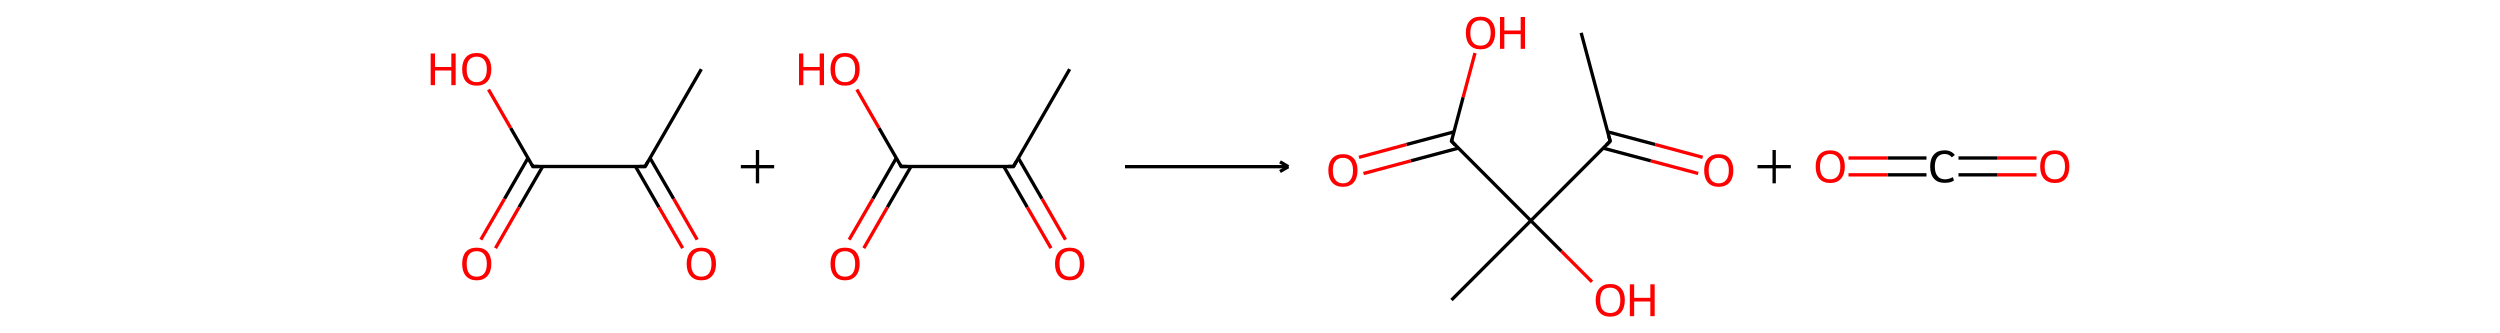<?xml version='1.0' encoding='iso-8859-1'?>
<svg version='1.1' baseProfile='full'
              xmlns='http://www.w3.org/2000/svg'
                      xmlns:rdkit='http://www.rdkit.org/xml'
                      xmlns:xlink='http://www.w3.org/1999/xlink'
                  xml:space='preserve'
width='1500px' height='200px' viewBox='0 0 1500 200'>
<!-- END OF HEADER -->
<rect style='opacity:1.0;fill:#FFFFFF;stroke:none' width='1500.0' height='200.0' x='0.0' y='0.0'> </rect>
<path class='bond-0 atom-0 atom-1' d='M 420.8,41.5 L 387.1,99.9' style='fill:none;fill-rule:evenodd;stroke:#000000;stroke-width:2.0px;stroke-linecap:butt;stroke-linejoin:miter;stroke-opacity:1' />
<path class='bond-1 atom-1 atom-2' d='M 381.3,99.9 L 395.4,124.4' style='fill:none;fill-rule:evenodd;stroke:#000000;stroke-width:2.0px;stroke-linecap:butt;stroke-linejoin:miter;stroke-opacity:1' />
<path class='bond-1 atom-1 atom-2' d='M 395.4,124.4 L 409.6,148.9' style='fill:none;fill-rule:evenodd;stroke:#FF0000;stroke-width:2.0px;stroke-linecap:butt;stroke-linejoin:miter;stroke-opacity:1' />
<path class='bond-1 atom-1 atom-2' d='M 390.0,94.8 L 404.2,119.3' style='fill:none;fill-rule:evenodd;stroke:#000000;stroke-width:2.0px;stroke-linecap:butt;stroke-linejoin:miter;stroke-opacity:1' />
<path class='bond-1 atom-1 atom-2' d='M 404.2,119.3 L 418.3,143.8' style='fill:none;fill-rule:evenodd;stroke:#FF0000;stroke-width:2.0px;stroke-linecap:butt;stroke-linejoin:miter;stroke-opacity:1' />
<path class='bond-2 atom-1 atom-3' d='M 387.1,99.9 L 319.7,99.9' style='fill:none;fill-rule:evenodd;stroke:#000000;stroke-width:2.0px;stroke-linecap:butt;stroke-linejoin:miter;stroke-opacity:1' />
<path class='bond-3 atom-3 atom-4' d='M 316.8,94.8 L 302.7,119.3' style='fill:none;fill-rule:evenodd;stroke:#000000;stroke-width:2.0px;stroke-linecap:butt;stroke-linejoin:miter;stroke-opacity:1' />
<path class='bond-3 atom-3 atom-4' d='M 302.7,119.3 L 288.5,143.8' style='fill:none;fill-rule:evenodd;stroke:#FF0000;stroke-width:2.0px;stroke-linecap:butt;stroke-linejoin:miter;stroke-opacity:1' />
<path class='bond-3 atom-3 atom-4' d='M 325.6,99.9 L 311.4,124.4' style='fill:none;fill-rule:evenodd;stroke:#000000;stroke-width:2.0px;stroke-linecap:butt;stroke-linejoin:miter;stroke-opacity:1' />
<path class='bond-3 atom-3 atom-4' d='M 311.4,124.4 L 297.3,148.9' style='fill:none;fill-rule:evenodd;stroke:#FF0000;stroke-width:2.0px;stroke-linecap:butt;stroke-linejoin:miter;stroke-opacity:1' />
<path class='bond-4 atom-3 atom-5' d='M 319.7,99.9 L 306.4,76.8' style='fill:none;fill-rule:evenodd;stroke:#000000;stroke-width:2.0px;stroke-linecap:butt;stroke-linejoin:miter;stroke-opacity:1' />
<path class='bond-4 atom-3 atom-5' d='M 306.4,76.8 L 293.1,53.7' style='fill:none;fill-rule:evenodd;stroke:#FF0000;stroke-width:2.0px;stroke-linecap:butt;stroke-linejoin:miter;stroke-opacity:1' />
<path d='M 388.8,96.9 L 387.1,99.9 L 383.7,99.9' style='fill:none;stroke:#000000;stroke-width:2.0px;stroke-linecap:butt;stroke-linejoin:miter;stroke-opacity:1;' />
<path d='M 323.1,99.9 L 319.7,99.9 L 319.1,98.7' style='fill:none;stroke:#000000;stroke-width:2.0px;stroke-linecap:butt;stroke-linejoin:miter;stroke-opacity:1;' />
<path class='atom-2' d='M 412.0 158.3
Q 412.0 153.7, 414.3 151.1
Q 416.6 148.6, 420.8 148.6
Q 425.0 148.6, 427.3 151.1
Q 429.6 153.7, 429.6 158.3
Q 429.6 162.9, 427.3 165.5
Q 425.0 168.2, 420.8 168.2
Q 416.6 168.2, 414.3 165.5
Q 412.0 162.9, 412.0 158.3
M 420.8 166.0
Q 423.7 166.0, 425.3 164.1
Q 426.9 162.1, 426.9 158.3
Q 426.9 154.5, 425.3 152.6
Q 423.7 150.7, 420.8 150.7
Q 417.9 150.7, 416.3 152.6
Q 414.7 154.5, 414.7 158.3
Q 414.7 162.1, 416.3 164.1
Q 417.9 166.0, 420.8 166.0
' fill='#FF0000'/>
<path class='atom-4' d='M 277.3 158.3
Q 277.3 153.7, 279.5 151.1
Q 281.8 148.6, 286.0 148.6
Q 290.3 148.6, 292.5 151.1
Q 294.8 153.7, 294.8 158.3
Q 294.8 162.9, 292.5 165.5
Q 290.2 168.2, 286.0 168.2
Q 281.8 168.2, 279.5 165.5
Q 277.3 162.9, 277.3 158.3
M 286.0 166.0
Q 288.9 166.0, 290.5 164.1
Q 292.1 162.1, 292.1 158.3
Q 292.1 154.5, 290.5 152.6
Q 288.9 150.7, 286.0 150.7
Q 283.1 150.7, 281.5 152.6
Q 280.0 154.5, 280.0 158.3
Q 280.0 162.1, 281.5 164.1
Q 283.1 166.0, 286.0 166.0
' fill='#FF0000'/>
<path class='atom-5' d='M 258.4 32.1
L 261.0 32.1
L 261.0 40.2
L 270.8 40.2
L 270.8 32.1
L 273.4 32.1
L 273.4 51.1
L 270.8 51.1
L 270.8 42.3
L 261.0 42.3
L 261.0 51.1
L 258.4 51.1
L 258.4 32.1
' fill='#FF0000'/>
<path class='atom-5' d='M 277.3 41.5
Q 277.3 37.0, 279.5 34.4
Q 281.8 31.8, 286.0 31.8
Q 290.3 31.8, 292.5 34.4
Q 294.8 37.0, 294.8 41.5
Q 294.8 46.2, 292.5 48.8
Q 290.2 51.4, 286.0 51.4
Q 281.8 51.4, 279.5 48.8
Q 277.3 46.2, 277.3 41.5
M 286.0 49.3
Q 288.9 49.3, 290.5 47.3
Q 292.1 45.4, 292.1 41.5
Q 292.1 37.8, 290.5 35.9
Q 288.9 34.0, 286.0 34.0
Q 283.1 34.0, 281.5 35.9
Q 280.0 37.8, 280.0 41.5
Q 280.0 45.4, 281.5 47.3
Q 283.1 49.3, 286.0 49.3
' fill='#FF0000'/>
<path d='M 454.5,90.0 L 454.5,110.0' style='fill:none;fill-rule:evenodd;stroke:#000000;stroke-width:2.0px;stroke-linecap:butt;stroke-linejoin:miter;stroke-opacity:1' />
<path d='M 444.5,100.0 L 464.5,100.0' style='fill:none;fill-rule:evenodd;stroke:#000000;stroke-width:2.0px;stroke-linecap:butt;stroke-linejoin:miter;stroke-opacity:1' />
<path class='bond-5 atom-6 atom-7' d='M 641.8,41.5 L 608.1,99.9' style='fill:none;fill-rule:evenodd;stroke:#000000;stroke-width:2.0px;stroke-linecap:butt;stroke-linejoin:miter;stroke-opacity:1' />
<path class='bond-6 atom-7 atom-8' d='M 602.3,99.9 L 616.4,124.4' style='fill:none;fill-rule:evenodd;stroke:#000000;stroke-width:2.0px;stroke-linecap:butt;stroke-linejoin:miter;stroke-opacity:1' />
<path class='bond-6 atom-7 atom-8' d='M 616.4,124.4 L 630.6,148.9' style='fill:none;fill-rule:evenodd;stroke:#FF0000;stroke-width:2.0px;stroke-linecap:butt;stroke-linejoin:miter;stroke-opacity:1' />
<path class='bond-6 atom-7 atom-8' d='M 611.0,94.8 L 625.2,119.3' style='fill:none;fill-rule:evenodd;stroke:#000000;stroke-width:2.0px;stroke-linecap:butt;stroke-linejoin:miter;stroke-opacity:1' />
<path class='bond-6 atom-7 atom-8' d='M 625.2,119.3 L 639.3,143.8' style='fill:none;fill-rule:evenodd;stroke:#FF0000;stroke-width:2.0px;stroke-linecap:butt;stroke-linejoin:miter;stroke-opacity:1' />
<path class='bond-7 atom-7 atom-9' d='M 608.1,99.9 L 540.7,99.9' style='fill:none;fill-rule:evenodd;stroke:#000000;stroke-width:2.0px;stroke-linecap:butt;stroke-linejoin:miter;stroke-opacity:1' />
<path class='bond-8 atom-9 atom-10' d='M 537.8,94.8 L 523.7,119.3' style='fill:none;fill-rule:evenodd;stroke:#000000;stroke-width:2.0px;stroke-linecap:butt;stroke-linejoin:miter;stroke-opacity:1' />
<path class='bond-8 atom-9 atom-10' d='M 523.7,119.3 L 509.5,143.8' style='fill:none;fill-rule:evenodd;stroke:#FF0000;stroke-width:2.0px;stroke-linecap:butt;stroke-linejoin:miter;stroke-opacity:1' />
<path class='bond-8 atom-9 atom-10' d='M 546.6,99.9 L 532.4,124.4' style='fill:none;fill-rule:evenodd;stroke:#000000;stroke-width:2.0px;stroke-linecap:butt;stroke-linejoin:miter;stroke-opacity:1' />
<path class='bond-8 atom-9 atom-10' d='M 532.4,124.4 L 518.3,148.9' style='fill:none;fill-rule:evenodd;stroke:#FF0000;stroke-width:2.0px;stroke-linecap:butt;stroke-linejoin:miter;stroke-opacity:1' />
<path class='bond-9 atom-9 atom-11' d='M 540.7,99.9 L 527.4,76.8' style='fill:none;fill-rule:evenodd;stroke:#000000;stroke-width:2.0px;stroke-linecap:butt;stroke-linejoin:miter;stroke-opacity:1' />
<path class='bond-9 atom-9 atom-11' d='M 527.4,76.8 L 514.1,53.7' style='fill:none;fill-rule:evenodd;stroke:#FF0000;stroke-width:2.0px;stroke-linecap:butt;stroke-linejoin:miter;stroke-opacity:1' />
<path d='M 609.8,96.9 L 608.1,99.9 L 604.7,99.9' style='fill:none;stroke:#000000;stroke-width:2.0px;stroke-linecap:butt;stroke-linejoin:miter;stroke-opacity:1;' />
<path d='M 544.1,99.9 L 540.7,99.9 L 540.1,98.7' style='fill:none;stroke:#000000;stroke-width:2.0px;stroke-linecap:butt;stroke-linejoin:miter;stroke-opacity:1;' />
<path class='atom-2' d='M 633.0 158.3
Q 633.0 153.7, 635.3 151.1
Q 637.6 148.6, 641.8 148.6
Q 646.0 148.6, 648.3 151.1
Q 650.6 153.7, 650.6 158.3
Q 650.6 162.9, 648.3 165.5
Q 646.0 168.2, 641.8 168.2
Q 637.6 168.2, 635.3 165.5
Q 633.0 162.9, 633.0 158.3
M 641.8 166.0
Q 644.7 166.0, 646.3 164.1
Q 647.9 162.1, 647.9 158.3
Q 647.9 154.5, 646.3 152.6
Q 644.7 150.7, 641.8 150.7
Q 638.9 150.7, 637.3 152.6
Q 635.7 154.5, 635.7 158.3
Q 635.7 162.1, 637.3 164.1
Q 638.9 166.0, 641.8 166.0
' fill='#FF0000'/>
<path class='atom-4' d='M 498.3 158.3
Q 498.3 153.7, 500.5 151.1
Q 502.8 148.6, 507.0 148.6
Q 511.3 148.6, 513.5 151.1
Q 515.8 153.7, 515.8 158.3
Q 515.8 162.9, 513.5 165.5
Q 511.2 168.2, 507.0 168.2
Q 502.8 168.2, 500.5 165.5
Q 498.3 162.9, 498.3 158.3
M 507.0 166.0
Q 509.9 166.0, 511.5 164.1
Q 513.1 162.1, 513.1 158.3
Q 513.1 154.5, 511.5 152.6
Q 509.9 150.7, 507.0 150.7
Q 504.1 150.7, 502.5 152.6
Q 501.0 154.5, 501.0 158.3
Q 501.0 162.1, 502.5 164.1
Q 504.1 166.0, 507.0 166.0
' fill='#FF0000'/>
<path class='atom-5' d='M 479.4 32.1
L 482.0 32.1
L 482.0 40.2
L 491.8 40.2
L 491.8 32.1
L 494.4 32.1
L 494.4 51.1
L 491.8 51.1
L 491.8 42.3
L 482.0 42.3
L 482.0 51.1
L 479.4 51.1
L 479.4 32.1
' fill='#FF0000'/>
<path class='atom-5' d='M 498.3 41.5
Q 498.3 37.0, 500.5 34.4
Q 502.8 31.8, 507.0 31.8
Q 511.3 31.8, 513.5 34.4
Q 515.8 37.0, 515.8 41.5
Q 515.8 46.2, 513.5 48.8
Q 511.2 51.4, 507.0 51.4
Q 502.8 51.4, 500.5 48.8
Q 498.3 46.2, 498.3 41.5
M 507.0 49.3
Q 509.9 49.3, 511.5 47.3
Q 513.1 45.4, 513.1 41.5
Q 513.1 37.8, 511.5 35.9
Q 509.9 34.0, 507.0 34.0
Q 504.1 34.0, 502.5 35.9
Q 501.0 37.8, 501.0 41.5
Q 501.0 45.4, 502.5 47.3
Q 504.1 49.3, 507.0 49.3
' fill='#FF0000'/>
<path class='bond-10 atom-12 atom-13' d='M 948.7,19.7 L 966.1,84.7' style='fill:none;fill-rule:evenodd;stroke:#000000;stroke-width:2.0px;stroke-linecap:butt;stroke-linejoin:miter;stroke-opacity:1' />
<path class='bond-11 atom-13 atom-14' d='M 962.0,88.9 L 990.5,96.5' style='fill:none;fill-rule:evenodd;stroke:#000000;stroke-width:2.0px;stroke-linecap:butt;stroke-linejoin:miter;stroke-opacity:1' />
<path class='bond-11 atom-13 atom-14' d='M 990.5,96.5 L 1018.9,104.1' style='fill:none;fill-rule:evenodd;stroke:#FF0000;stroke-width:2.0px;stroke-linecap:butt;stroke-linejoin:miter;stroke-opacity:1' />
<path class='bond-11 atom-13 atom-14' d='M 964.6,79.1 L 993.1,86.7' style='fill:none;fill-rule:evenodd;stroke:#000000;stroke-width:2.0px;stroke-linecap:butt;stroke-linejoin:miter;stroke-opacity:1' />
<path class='bond-11 atom-13 atom-14' d='M 993.1,86.7 L 1021.6,94.4' style='fill:none;fill-rule:evenodd;stroke:#FF0000;stroke-width:2.0px;stroke-linecap:butt;stroke-linejoin:miter;stroke-opacity:1' />
<path class='bond-12 atom-13 atom-15' d='M 966.1,84.7 L 918.5,132.4' style='fill:none;fill-rule:evenodd;stroke:#000000;stroke-width:2.0px;stroke-linecap:butt;stroke-linejoin:miter;stroke-opacity:1' />
<path class='bond-13 atom-15 atom-16' d='M 918.5,132.4 L 870.9,180.0' style='fill:none;fill-rule:evenodd;stroke:#000000;stroke-width:2.0px;stroke-linecap:butt;stroke-linejoin:miter;stroke-opacity:1' />
<path class='bond-14 atom-15 atom-17' d='M 918.5,132.4 L 936.8,150.7' style='fill:none;fill-rule:evenodd;stroke:#000000;stroke-width:2.0px;stroke-linecap:butt;stroke-linejoin:miter;stroke-opacity:1' />
<path class='bond-14 atom-15 atom-17' d='M 936.8,150.7 L 955.2,169.1' style='fill:none;fill-rule:evenodd;stroke:#FF0000;stroke-width:2.0px;stroke-linecap:butt;stroke-linejoin:miter;stroke-opacity:1' />
<path class='bond-15 atom-15 atom-18' d='M 918.5,132.4 L 870.9,84.7' style='fill:none;fill-rule:evenodd;stroke:#000000;stroke-width:2.0px;stroke-linecap:butt;stroke-linejoin:miter;stroke-opacity:1' />
<path class='bond-16 atom-18 atom-19' d='M 872.4,79.1 L 843.9,86.7' style='fill:none;fill-rule:evenodd;stroke:#000000;stroke-width:2.0px;stroke-linecap:butt;stroke-linejoin:miter;stroke-opacity:1' />
<path class='bond-16 atom-18 atom-19' d='M 843.9,86.7 L 815.4,94.4' style='fill:none;fill-rule:evenodd;stroke:#FF0000;stroke-width:2.0px;stroke-linecap:butt;stroke-linejoin:miter;stroke-opacity:1' />
<path class='bond-16 atom-18 atom-19' d='M 875.0,88.9 L 846.5,96.5' style='fill:none;fill-rule:evenodd;stroke:#000000;stroke-width:2.0px;stroke-linecap:butt;stroke-linejoin:miter;stroke-opacity:1' />
<path class='bond-16 atom-18 atom-19' d='M 846.5,96.5 L 818.1,104.1' style='fill:none;fill-rule:evenodd;stroke:#FF0000;stroke-width:2.0px;stroke-linecap:butt;stroke-linejoin:miter;stroke-opacity:1' />
<path class='bond-17 atom-18 atom-20' d='M 870.9,84.7 L 877.9,58.3' style='fill:none;fill-rule:evenodd;stroke:#000000;stroke-width:2.0px;stroke-linecap:butt;stroke-linejoin:miter;stroke-opacity:1' />
<path class='bond-17 atom-18 atom-20' d='M 877.9,58.3 L 885.0,31.8' style='fill:none;fill-rule:evenodd;stroke:#FF0000;stroke-width:2.0px;stroke-linecap:butt;stroke-linejoin:miter;stroke-opacity:1' />
<path d='M 965.3,81.5 L 966.1,84.7 L 963.8,87.1' style='fill:none;stroke:#000000;stroke-width:2.0px;stroke-linecap:butt;stroke-linejoin:miter;stroke-opacity:1;' />
<path d='M 873.2,87.1 L 870.9,84.7 L 871.2,83.4' style='fill:none;stroke:#000000;stroke-width:2.0px;stroke-linecap:butt;stroke-linejoin:miter;stroke-opacity:1;' />
<path class='atom-2' d='M 1022.5 102.2
Q 1022.5 97.7, 1024.7 95.1
Q 1027.0 92.5, 1031.2 92.5
Q 1035.5 92.5, 1037.7 95.1
Q 1040.0 97.7, 1040.0 102.2
Q 1040.0 106.9, 1037.7 109.5
Q 1035.4 112.1, 1031.2 112.1
Q 1027.0 112.1, 1024.7 109.5
Q 1022.5 106.9, 1022.5 102.2
M 1031.2 110.0
Q 1034.2 110.0, 1035.7 108.0
Q 1037.3 106.1, 1037.3 102.2
Q 1037.3 98.5, 1035.7 96.6
Q 1034.2 94.7, 1031.2 94.7
Q 1028.3 94.7, 1026.7 96.6
Q 1025.2 98.5, 1025.2 102.2
Q 1025.2 106.1, 1026.7 108.0
Q 1028.3 110.0, 1031.2 110.0
' fill='#FF0000'/>
<path class='atom-5' d='M 957.4 180.1
Q 957.4 175.5, 959.7 173.0
Q 961.9 170.4, 966.1 170.4
Q 970.4 170.4, 972.6 173.0
Q 974.9 175.5, 974.9 180.1
Q 974.9 184.7, 972.6 187.4
Q 970.3 190.0, 966.1 190.0
Q 961.9 190.0, 959.7 187.4
Q 957.4 184.8, 957.4 180.1
M 966.1 187.8
Q 969.1 187.8, 970.6 185.9
Q 972.2 183.9, 972.2 180.1
Q 972.2 176.4, 970.6 174.5
Q 969.1 172.6, 966.1 172.6
Q 963.2 172.6, 961.6 174.4
Q 960.1 176.3, 960.1 180.1
Q 960.1 184.0, 961.6 185.9
Q 963.2 187.8, 966.1 187.8
' fill='#FF0000'/>
<path class='atom-5' d='M 977.9 170.6
L 980.5 170.6
L 980.5 178.7
L 990.2 178.7
L 990.2 170.6
L 992.8 170.6
L 992.8 189.7
L 990.2 189.7
L 990.2 180.9
L 980.5 180.9
L 980.5 189.7
L 977.9 189.7
L 977.9 170.6
' fill='#FF0000'/>
<path class='atom-7' d='M 797.0 102.2
Q 797.0 97.7, 799.3 95.1
Q 801.5 92.5, 805.8 92.5
Q 810.0 92.5, 812.3 95.1
Q 814.5 97.7, 814.5 102.2
Q 814.5 106.9, 812.2 109.5
Q 809.9 112.1, 805.8 112.1
Q 801.6 112.1, 799.3 109.5
Q 797.0 106.9, 797.0 102.2
M 805.8 110.0
Q 808.7 110.0, 810.2 108.0
Q 811.8 106.1, 811.8 102.2
Q 811.8 98.5, 810.2 96.6
Q 808.7 94.7, 805.8 94.7
Q 802.8 94.7, 801.3 96.6
Q 799.7 98.5, 799.7 102.2
Q 799.7 106.1, 801.3 108.0
Q 802.8 110.0, 805.8 110.0
' fill='#FF0000'/>
<path class='atom-8' d='M 879.5 19.7
Q 879.5 15.1, 881.8 12.6
Q 884.1 10.0, 888.3 10.0
Q 892.5 10.0, 894.8 12.6
Q 897.1 15.1, 897.1 19.7
Q 897.1 24.3, 894.8 27.0
Q 892.5 29.6, 888.3 29.6
Q 884.1 29.6, 881.8 27.0
Q 879.5 24.4, 879.5 19.7
M 888.3 27.4
Q 891.2 27.4, 892.8 25.5
Q 894.4 23.5, 894.4 19.7
Q 894.4 16.0, 892.8 14.1
Q 891.2 12.2, 888.3 12.2
Q 885.4 12.2, 883.8 14.1
Q 882.2 15.9, 882.2 19.7
Q 882.2 23.6, 883.8 25.5
Q 885.4 27.4, 888.3 27.4
' fill='#FF0000'/>
<path class='atom-8' d='M 900.0 10.2
L 902.6 10.2
L 902.6 18.3
L 912.4 18.3
L 912.4 10.2
L 915.0 10.2
L 915.0 29.3
L 912.4 29.3
L 912.4 20.5
L 902.6 20.5
L 902.6 29.3
L 900.0 29.3
L 900.0 10.2
' fill='#FF0000'/>
<path d='M 1064.5,90.0 L 1064.5,110.0' style='fill:none;fill-rule:evenodd;stroke:#000000;stroke-width:2.0px;stroke-linecap:butt;stroke-linejoin:miter;stroke-opacity:1' />
<path d='M 1054.5,100.0 L 1074.5,100.0' style='fill:none;fill-rule:evenodd;stroke:#000000;stroke-width:2.0px;stroke-linecap:butt;stroke-linejoin:miter;stroke-opacity:1' />
<path class='bond-18 atom-21 atom-22' d='M 1221.9,104.9 L 1198.5,104.9' style='fill:none;fill-rule:evenodd;stroke:#FF0000;stroke-width:2.0px;stroke-linecap:butt;stroke-linejoin:miter;stroke-opacity:1' />
<path class='bond-18 atom-21 atom-22' d='M 1198.5,104.9 L 1175.1,104.9' style='fill:none;fill-rule:evenodd;stroke:#000000;stroke-width:2.0px;stroke-linecap:butt;stroke-linejoin:miter;stroke-opacity:1' />
<path class='bond-18 atom-21 atom-22' d='M 1221.9,94.8 L 1198.5,94.8' style='fill:none;fill-rule:evenodd;stroke:#FF0000;stroke-width:2.0px;stroke-linecap:butt;stroke-linejoin:miter;stroke-opacity:1' />
<path class='bond-18 atom-21 atom-22' d='M 1198.5,94.8 L 1175.1,94.8' style='fill:none;fill-rule:evenodd;stroke:#000000;stroke-width:2.0px;stroke-linecap:butt;stroke-linejoin:miter;stroke-opacity:1' />
<path class='bond-19 atom-22 atom-23' d='M 1155.9,104.9 L 1132.5,104.9' style='fill:none;fill-rule:evenodd;stroke:#000000;stroke-width:2.0px;stroke-linecap:butt;stroke-linejoin:miter;stroke-opacity:1' />
<path class='bond-19 atom-22 atom-23' d='M 1132.5,104.9 L 1109.1,104.9' style='fill:none;fill-rule:evenodd;stroke:#FF0000;stroke-width:2.0px;stroke-linecap:butt;stroke-linejoin:miter;stroke-opacity:1' />
<path class='bond-19 atom-22 atom-23' d='M 1155.9,94.8 L 1132.5,94.8' style='fill:none;fill-rule:evenodd;stroke:#000000;stroke-width:2.0px;stroke-linecap:butt;stroke-linejoin:miter;stroke-opacity:1' />
<path class='bond-19 atom-22 atom-23' d='M 1132.5,94.8 L 1109.1,94.8' style='fill:none;fill-rule:evenodd;stroke:#FF0000;stroke-width:2.0px;stroke-linecap:butt;stroke-linejoin:miter;stroke-opacity:1' />
<path class='atom-0' d='M 1224.1 99.9
Q 1224.1 95.3, 1226.4 92.8
Q 1228.7 90.2, 1232.9 90.2
Q 1237.1 90.2, 1239.4 92.8
Q 1241.6 95.3, 1241.6 99.9
Q 1241.6 104.5, 1239.4 107.2
Q 1237.1 109.8, 1232.9 109.8
Q 1228.7 109.8, 1226.4 107.2
Q 1224.1 104.6, 1224.1 99.9
M 1232.9 107.6
Q 1235.8 107.6, 1237.4 105.7
Q 1239.0 103.7, 1239.0 99.9
Q 1239.0 96.2, 1237.4 94.3
Q 1235.8 92.4, 1232.9 92.4
Q 1230.0 92.4, 1228.4 94.2
Q 1226.8 96.1, 1226.8 99.9
Q 1226.8 103.8, 1228.4 105.7
Q 1230.0 107.6, 1232.9 107.6
' fill='#FF0000'/>
<path class='atom-1' d='M 1158.1 99.9
Q 1158.1 95.2, 1160.4 92.7
Q 1162.6 90.2, 1166.8 90.2
Q 1170.8 90.2, 1172.9 93.0
L 1171.1 94.4
Q 1169.5 92.4, 1166.8 92.4
Q 1163.9 92.4, 1162.4 94.4
Q 1160.9 96.3, 1160.9 99.9
Q 1160.9 103.7, 1162.5 105.6
Q 1164.0 107.6, 1167.1 107.6
Q 1169.2 107.6, 1171.7 106.3
L 1172.4 108.3
Q 1171.4 109.0, 1169.9 109.4
Q 1168.4 109.7, 1166.7 109.7
Q 1162.6 109.7, 1160.4 107.2
Q 1158.1 104.7, 1158.1 99.9
' fill='#000000'/>
<path class='atom-2' d='M 1089.4 99.9
Q 1089.4 95.3, 1091.6 92.8
Q 1093.9 90.2, 1098.1 90.2
Q 1102.3 90.2, 1104.6 92.8
Q 1106.9 95.3, 1106.9 99.9
Q 1106.9 104.5, 1104.6 107.2
Q 1102.3 109.8, 1098.1 109.8
Q 1093.9 109.8, 1091.6 107.2
Q 1089.4 104.6, 1089.4 99.9
M 1098.1 107.6
Q 1101.0 107.6, 1102.6 105.7
Q 1104.2 103.7, 1104.2 99.9
Q 1104.2 96.2, 1102.6 94.3
Q 1101.0 92.4, 1098.1 92.4
Q 1095.2 92.4, 1093.6 94.2
Q 1092.0 96.1, 1092.0 99.9
Q 1092.0 103.8, 1093.6 105.7
Q 1095.2 107.6, 1098.1 107.6
' fill='#FF0000'/>
<path d='M 675.0,100.0 L 773.0,100.0' style='fill:none;fill-rule:evenodd;stroke:#000000;stroke-width:2.0px;stroke-linecap:butt;stroke-linejoin:miter;stroke-opacity:1' />
<path d='M 773.0,100.0 L 768.0,102.9' style='fill:none;fill-rule:evenodd;stroke:#000000;stroke-width:2.0px;stroke-linecap:butt;stroke-linejoin:miter;stroke-opacity:1' />
<path d='M 773.0,100.0 L 768.0,97.1' style='fill:none;fill-rule:evenodd;stroke:#000000;stroke-width:2.0px;stroke-linecap:butt;stroke-linejoin:miter;stroke-opacity:1' />
</svg>
